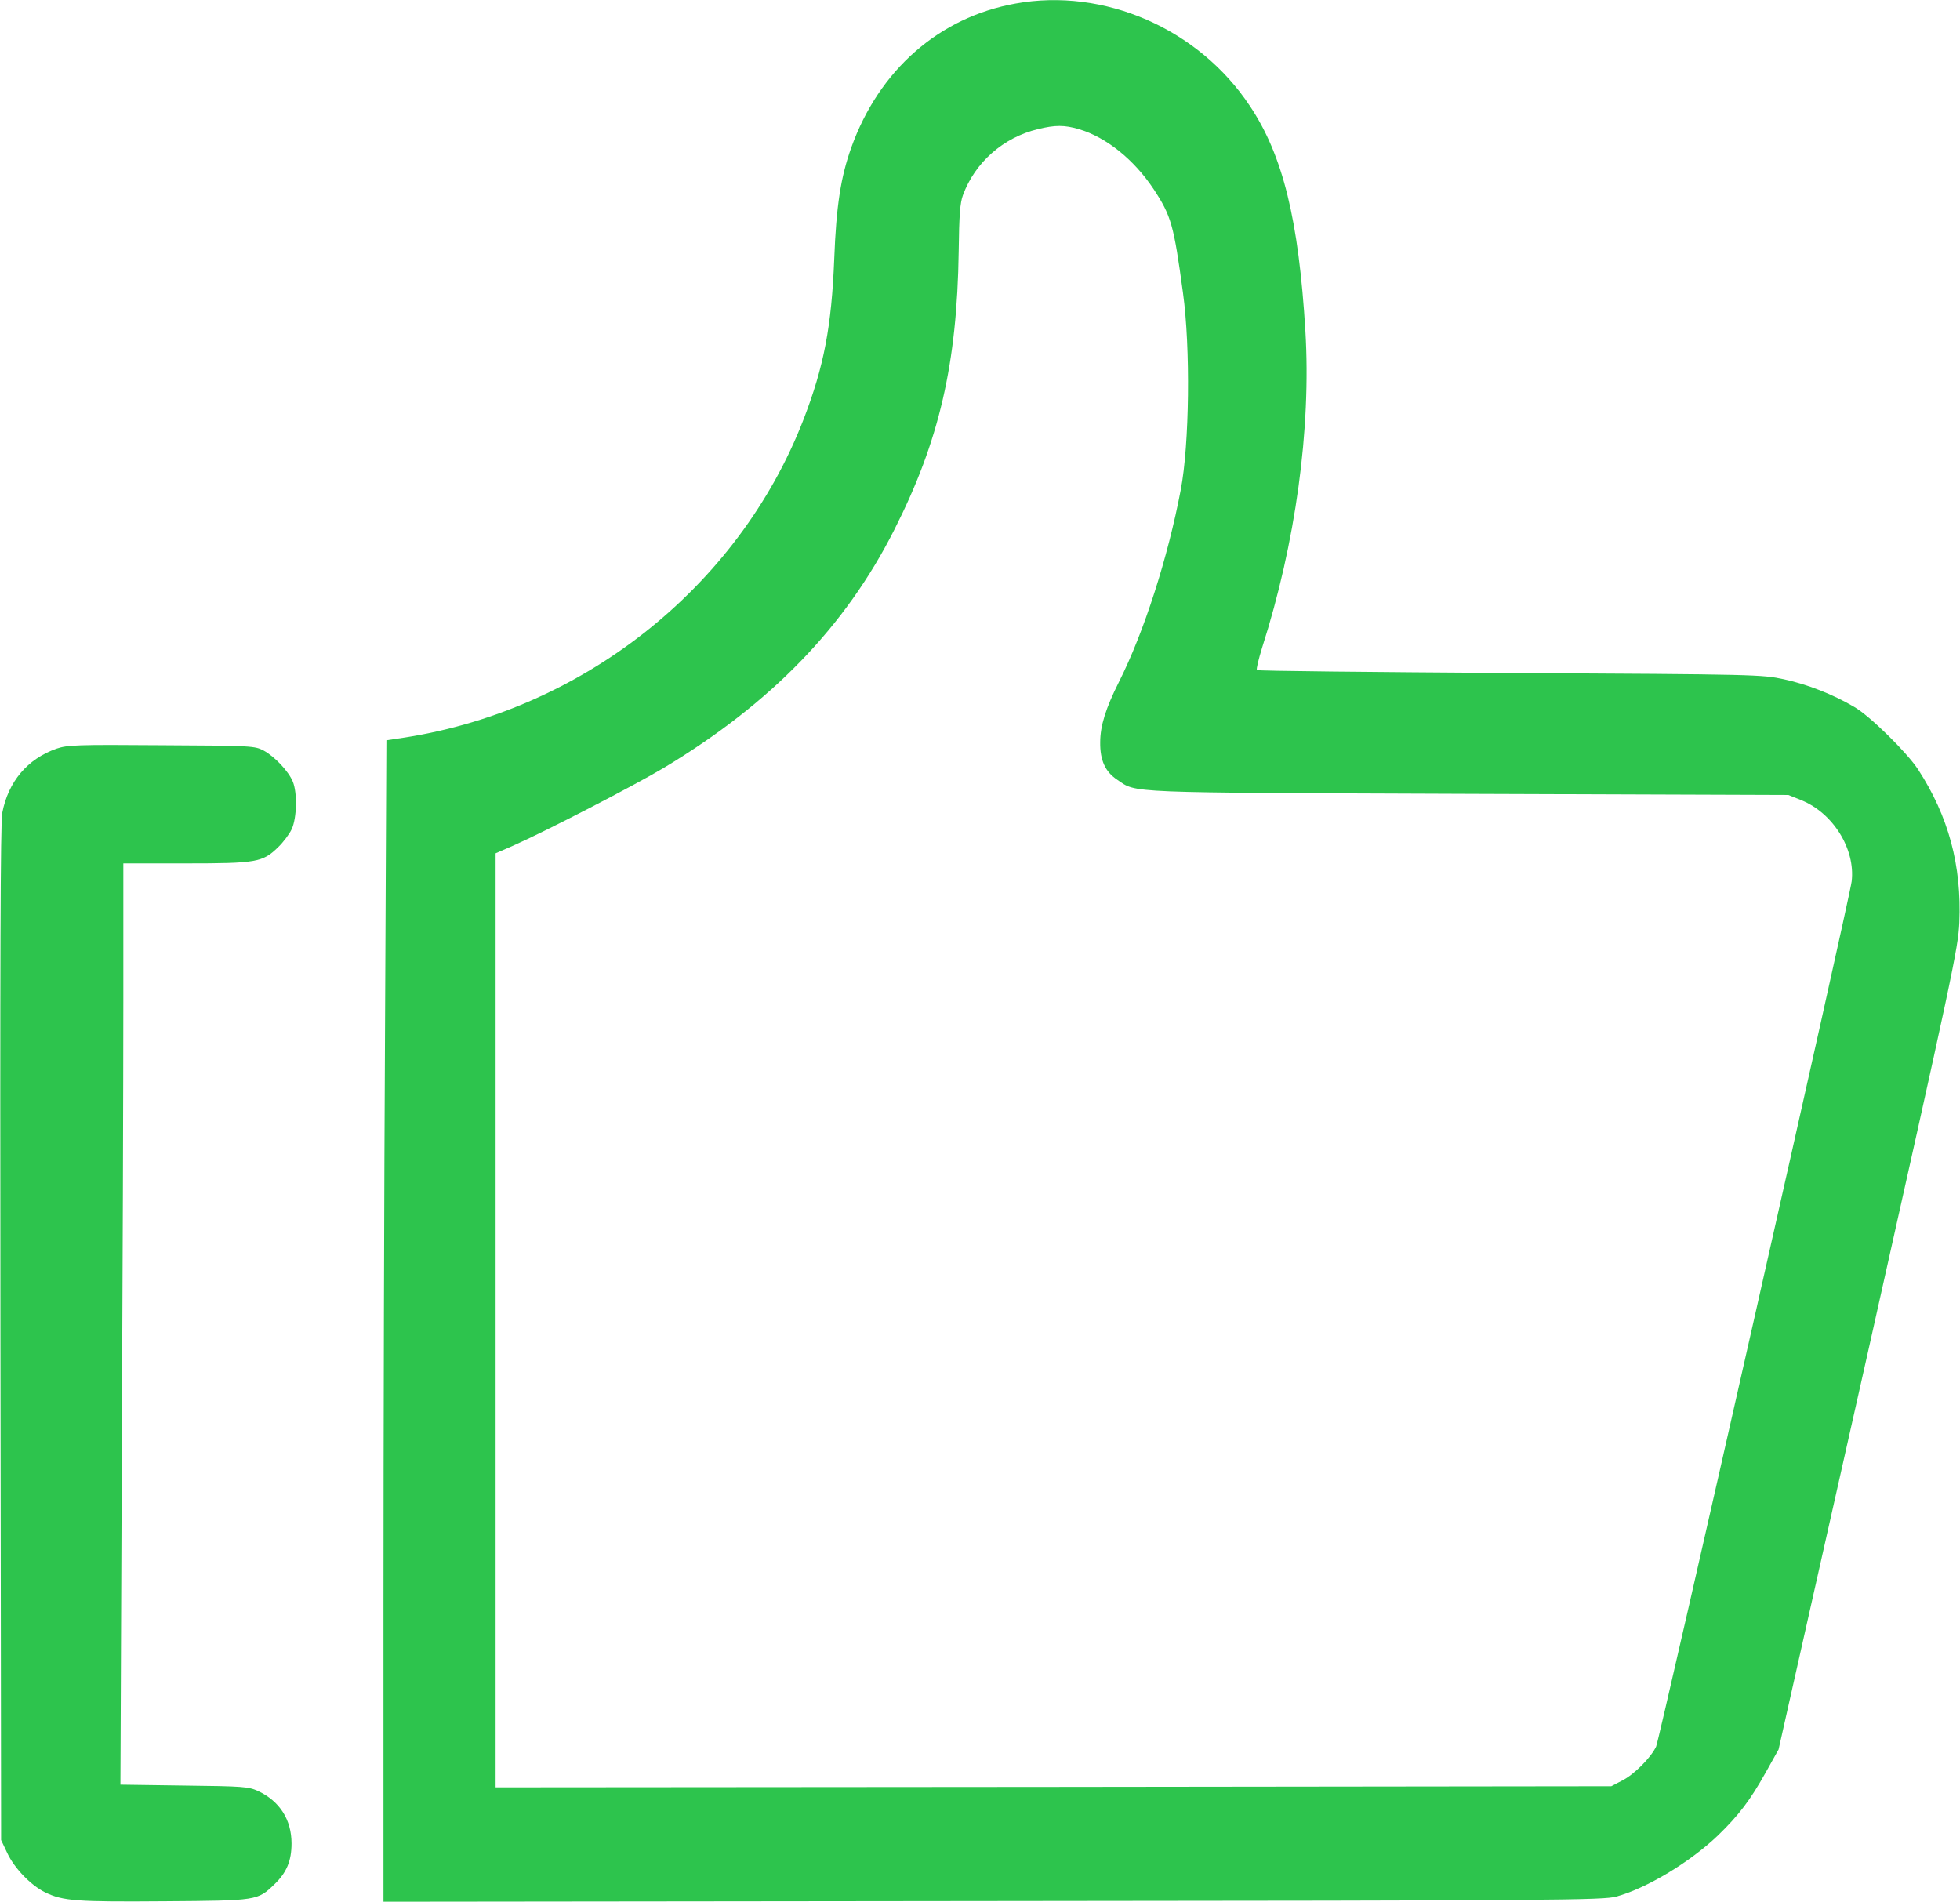 <?xml version="1.0" standalone="no"?>
<!DOCTYPE svg PUBLIC "-//W3C//DTD SVG 20010904//EN"
 "http://www.w3.org/TR/2001/REC-SVG-20010904/DTD/svg10.dtd">
<svg version="1.0" xmlns="http://www.w3.org/2000/svg"  viewBox="0 0 874 848" preserveAspectRatio="xMidYMid meet">
<g transform="translate(0,848) scale(0.1,-0.1)"
fill="#2dc44d" stroke="none">
<path d="M4528 8464 c-340 -61 -608 -296 -732 -642 -47 -132 -67 -260 -76
-497 -12 -301 -46 -479 -136 -713 -291 -755 -999 -1312 -1815 -1426 l-46 -7
-6 -1267 c-4 -697 -7 -1862 -7 -2590 l0 -1322 2718 3 c2530 2 2721 4 2779 20
136 37 328 153 452 271 95 92 145 158 215 283 l57 102 401 1783 c375 1674 400
1790 405 1904 11 254 -48 474 -184 683 -50 76 -215 239 -285 279 -93 55 -207
100 -313 123 -99 21 -116 22 -1222 28 -617 4 -1125 9 -1128 13 -4 3 7 48 23
100 149 465 219 976 193 1411 -30 497 -100 784 -248 1005 -228 344 -650 528
-1045 456z m283 -560 c122 -36 245 -135 333 -267 79 -120 90 -160 131 -462 34
-245 29 -678 -10 -880 -57 -301 -164 -635 -276 -857 -58 -116 -83 -194 -83
-268 -1 -81 23 -132 76 -167 89 -60 14 -57 1568 -63 l1425 -5 57 -23 c142 -57
242 -218 225 -362 -9 -77 -856 -3822 -872 -3858 -23 -49 -98 -125 -152 -152
l-48 -25 -2487 -3 -2488 -2 0 2082 0 2083 78 34 c143 63 540 268 672 347 479
288 810 630 1028 1062 200 395 280 739 287 1242 2 160 6 215 19 250 54 146
180 257 334 294 77 19 118 19 183 0z"/>
<path d="M253 5142 c-131 -46 -216 -147 -243 -287 -8 -44 -10 -661 -8 -2320
l3 -2260 27 -57 c32 -69 106 -145 169 -176 80 -39 141 -43 532 -40 416 3 415
3 491 76 54 52 76 104 76 182 0 106 -53 189 -150 234 -42 19 -66 21 -329 24
l-284 4 6 1440 c4 793 7 1717 7 2055 l0 613 278 0 c317 0 343 5 412 72 23 22
50 58 61 81 23 51 25 162 5 211 -19 47 -82 113 -130 139 -40 21 -51 22 -456
24 -379 3 -419 1 -467 -15z"/>
</g>
</svg>
